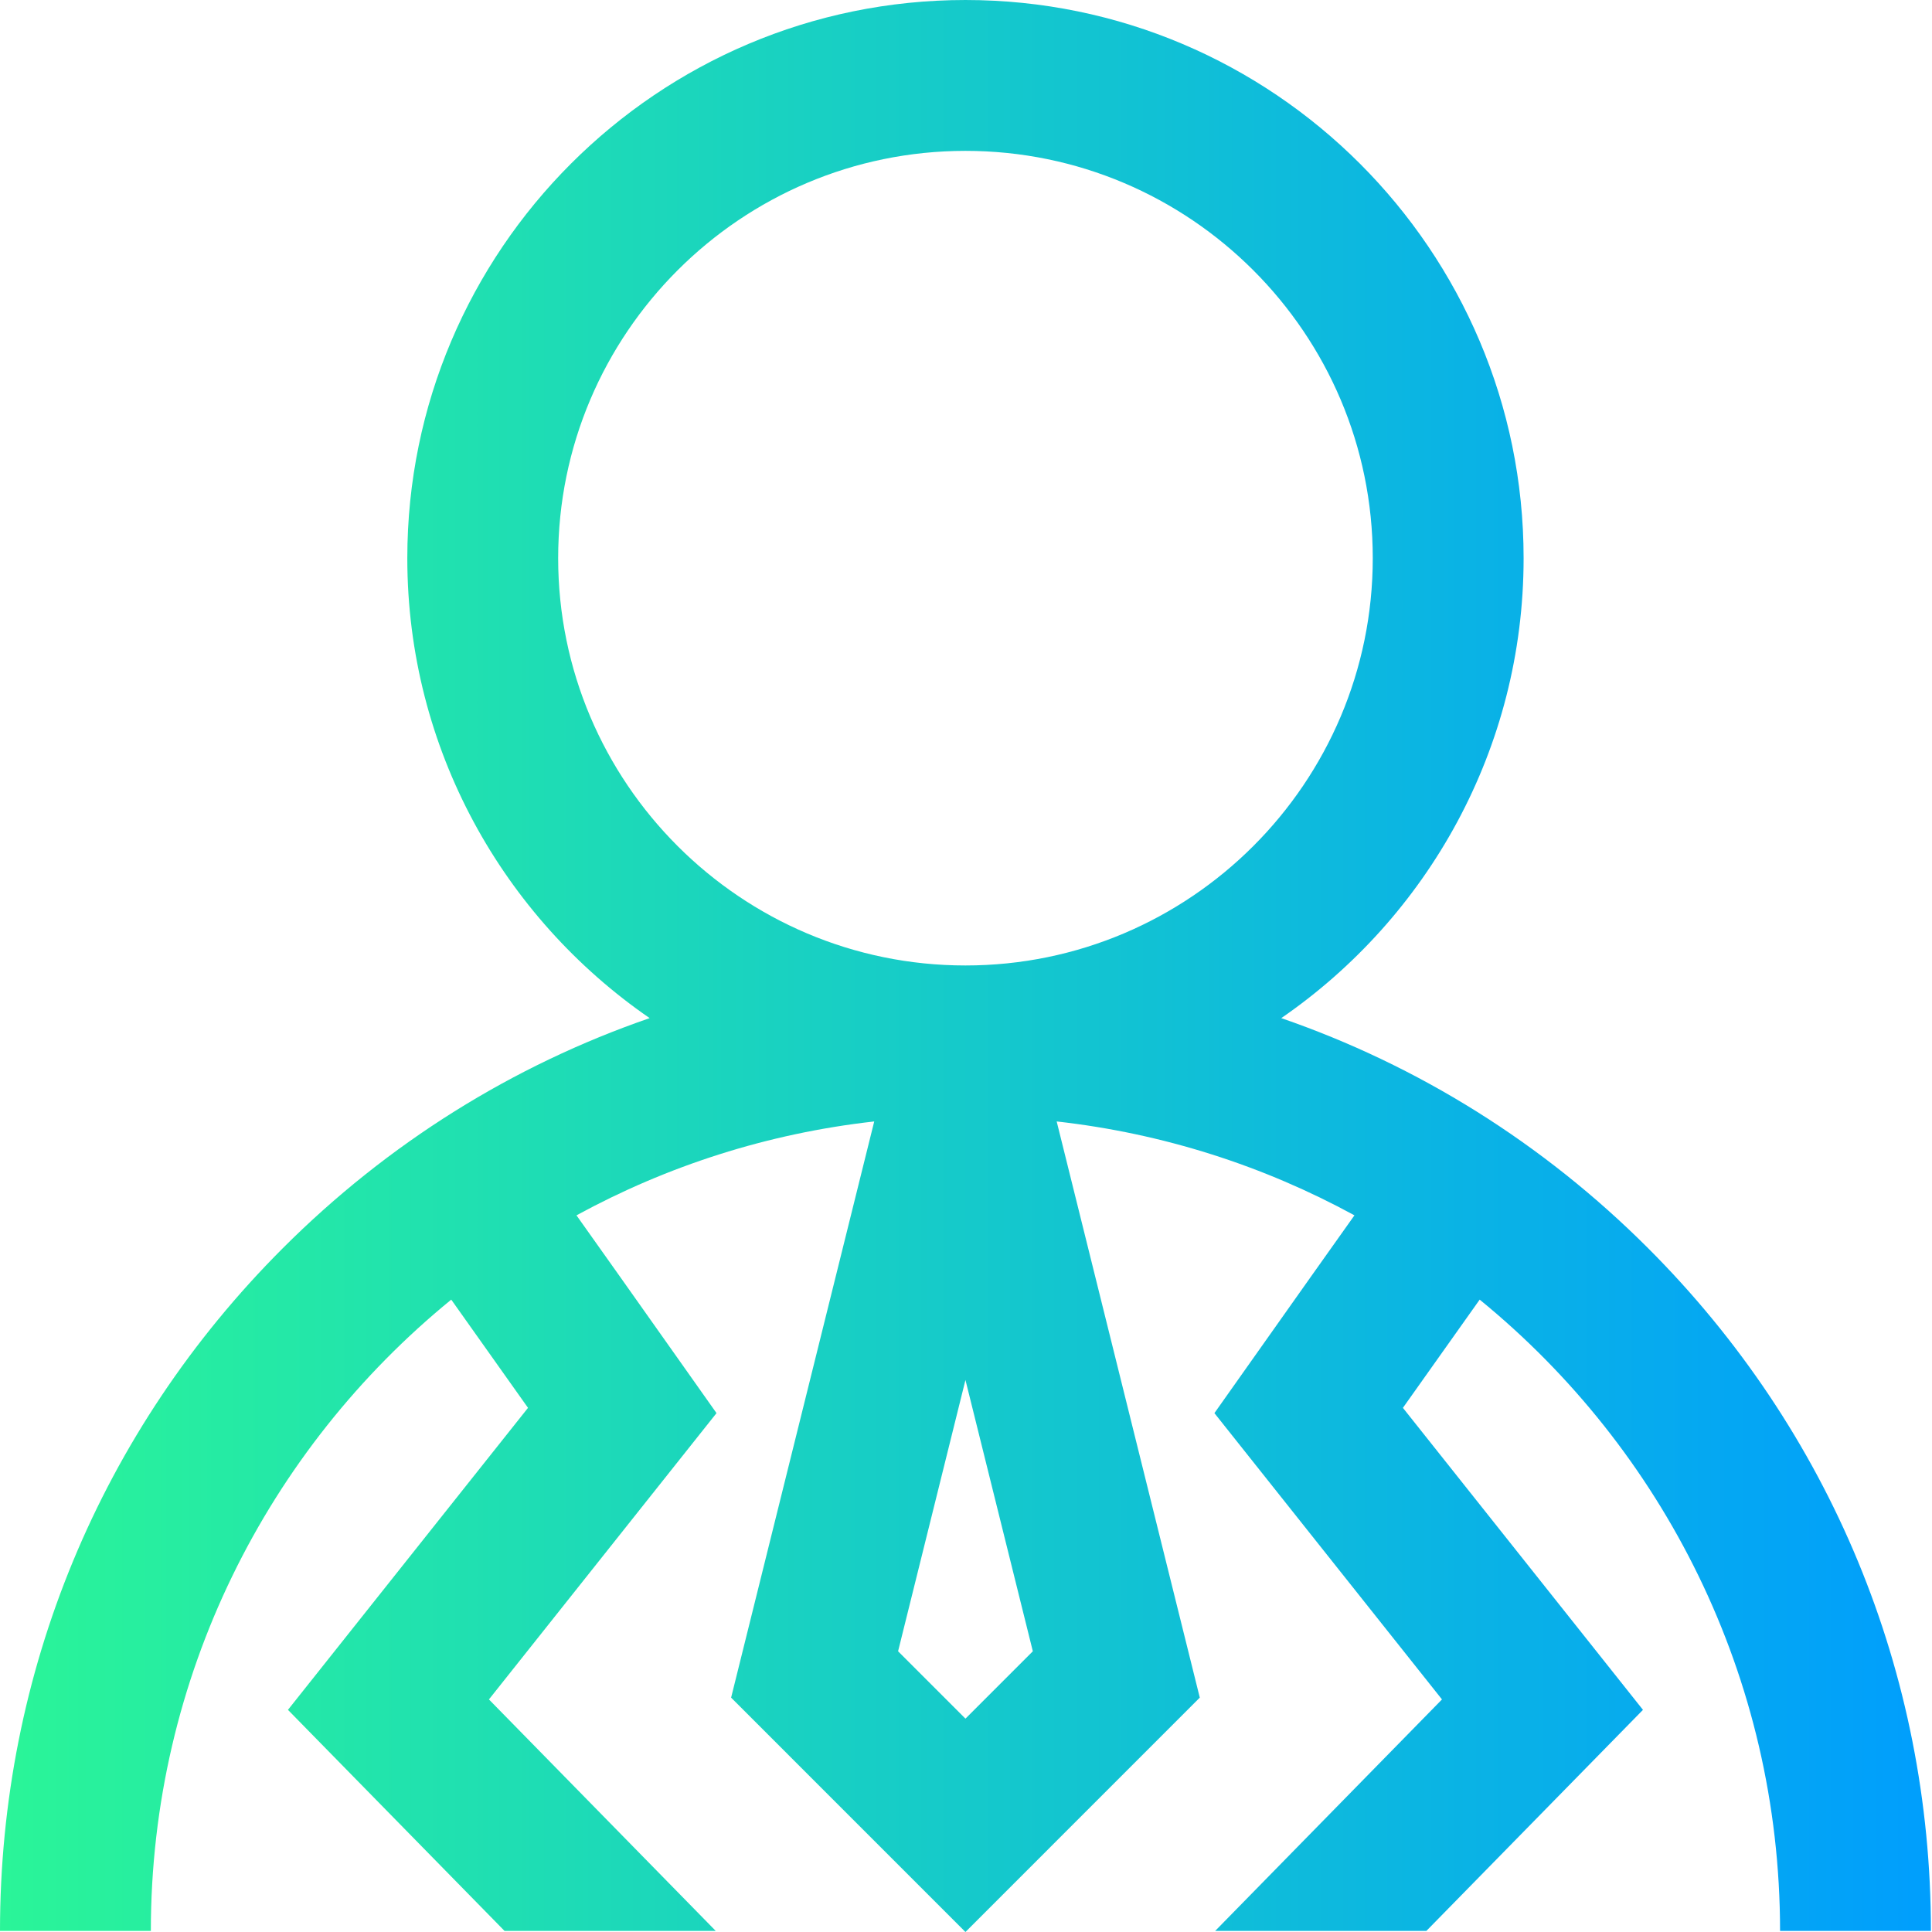 <svg height="512pt" viewBox="0 0 512 512.001" width="512pt" xmlns="http://www.w3.org/2000/svg" xmlns:xlink="http://www.w3.org/1999/xlink"><linearGradient id="a" gradientUnits="userSpaceOnUse" x1="0" x2="511.713" y1="256.001" y2="256.001"><stop offset="0" stop-color="#2af598"/><stop offset="1" stop-color="#009efd"/></linearGradient><path d="m471.734 511.715h39.98c0-68.344-26.617-132.594-74.938-180.918-27.867-27.867-61.039-48.496-97.227-60.984 38.758-26.695 64.223-71.375 64.223-121.895 0-81.562-66.355-147.918-147.918-147.918-81.559 0-147.914 66.355-147.914 147.918 0 50.52 25.465 95.195 64.223 121.895-36.188 12.484-69.359 33.117-97.227 60.984-48.324 48.324-74.938 112.574-74.938 180.918h39.977c0-67.402 31.059-127.684 79.609-167.301 6.07 8.535 13.516 19.035 20.344 28.68l-63.617 80.035 57.398 58.586h55.969l-60.105-61.348 60.309-75.875-8.652-12.238c-13.066-18.488-22.129-31.277-28.457-40.176 23.934-13.062 50.605-21.711 78.906-24.883l-37.926 152.695 62.102 62.109 62.102-62.109-37.926-152.695c28.305 3.172 54.973 11.82 78.91 24.883-6.332 8.898-15.391 21.688-28.457 40.176l-8.652 12.238 60.309 75.875-60.109 61.348h55.969l57.402-58.586-63.617-80.035c6.828-9.645 14.27-20.145 20.344-28.68 48.547 39.617 79.605 99.898 79.605 167.301zm-323.816-363.797c0-59.516 48.422-107.938 107.938-107.938 59.52 0 107.941 48.422 107.941 107.938 0 59.52-48.422 107.941-107.941 107.941-59.516 0-107.938-48.422-107.938-107.941zm107.938 307.539-17.855-17.855 17.855-71.891 17.855 71.891zm0 0" fill="url(#a)"/></svg>